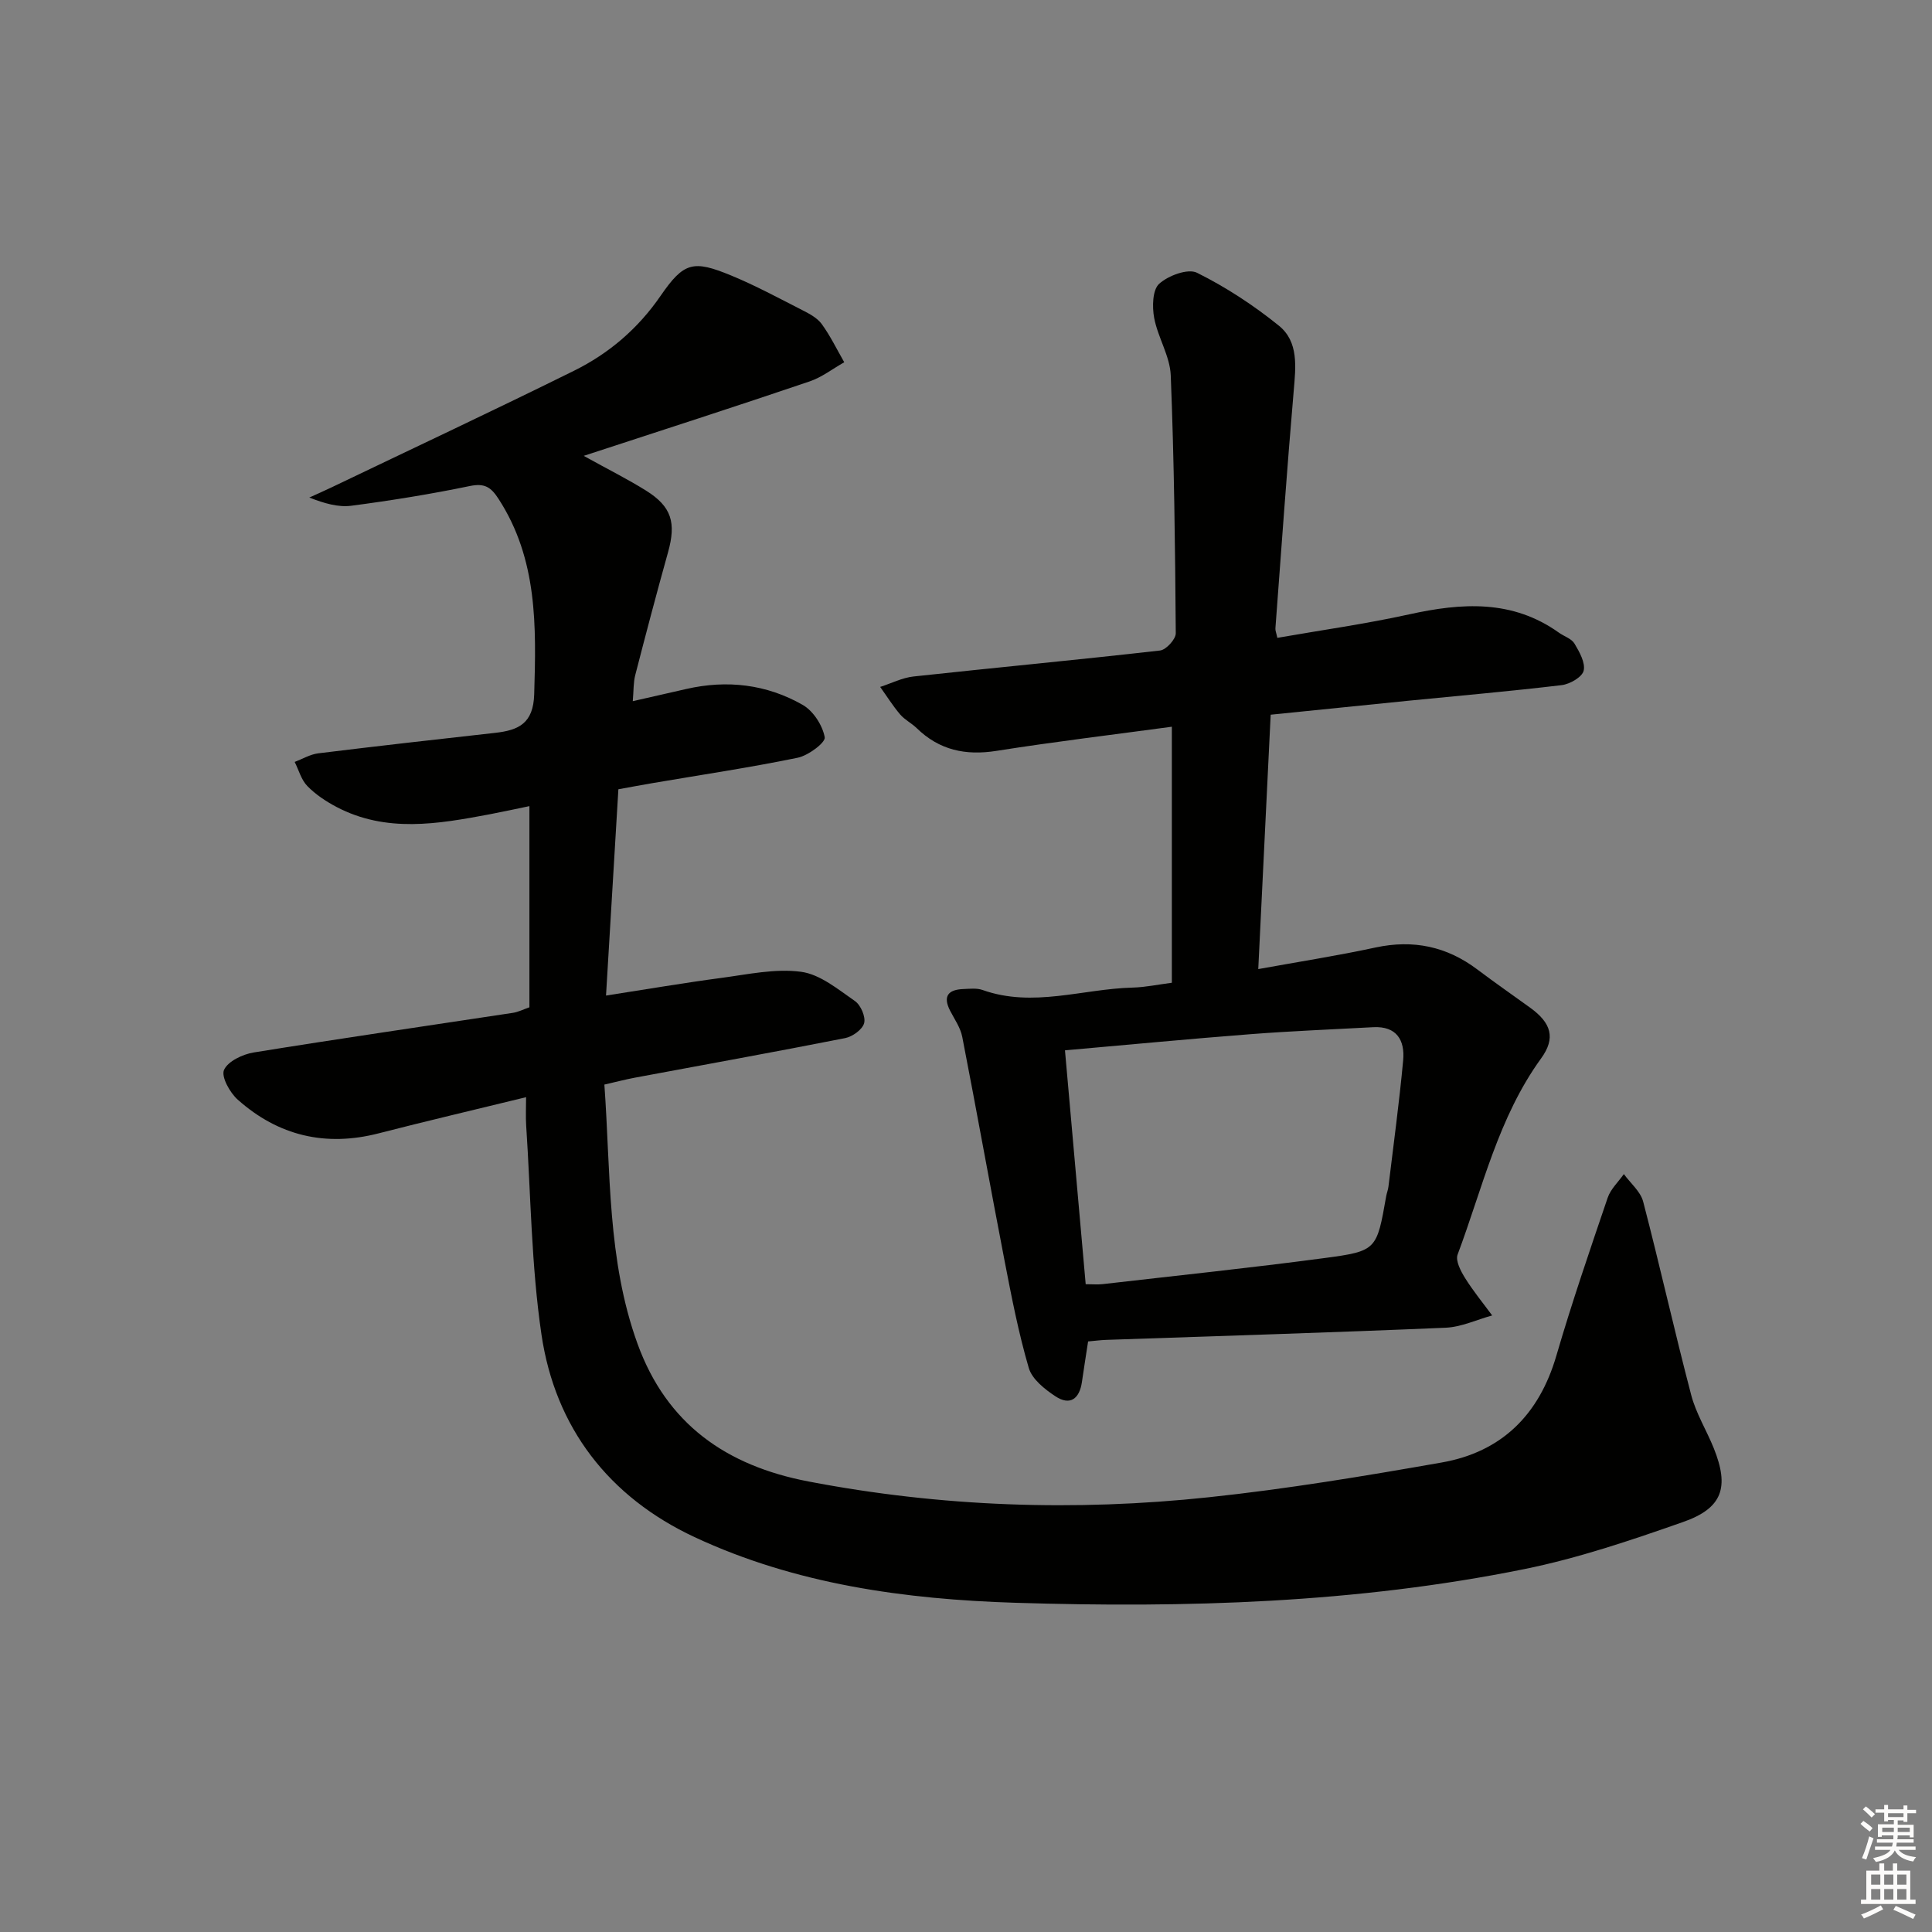 <svg enable-background="new 0 0 400 400" viewBox="0 0 400 400" xmlns="http://www.w3.org/2000/svg"><rect x="0" y="0" width="400" height="400" fill="#808080" stroke="none"/><path d="m120.85 94.38c5.16 2.86 9.16 4.85 12.93 7.21 5.28 3.31 6.24 6.63 4.53 12.75-2.36 8.45-4.6 16.94-6.79 25.44-.4 1.55-.32 3.22-.51 5.39 4.06-.93 7.56-1.72 11.06-2.52 8.46-1.94 16.65-.98 24.12 3.29 2.19 1.25 4.11 4.23 4.56 6.7.2 1.09-3.4 3.79-5.59 4.24-9.91 2.04-19.93 3.53-29.91 5.23-2.26.38-4.51.81-7.22 1.3-.85 14.13-1.68 28.02-2.56 42.71 8.6-1.33 16.21-2.64 23.85-3.65 5.5-.73 11.17-1.99 16.53-1.27 3.94.52 7.66 3.64 11.16 6.06 1.2.83 2.25 3.27 1.9 4.57-.36 1.33-2.41 2.8-3.94 3.1-14.48 2.86-29.01 5.48-43.52 8.19-1.94.36-3.86.87-6.32 1.43 1.31 18.08.57 36.27 6.85 53.63 6.04 16.67 18.39 25.28 35.39 28.54 27.5 5.27 55.17 6.22 82.91 3.27 16.14-1.71 32.19-4.38 48.18-7.19 12.44-2.18 20.2-9.88 23.77-22.13 3.21-10.99 6.93-21.84 10.62-32.68.61-1.81 2.21-3.28 3.35-4.91 1.37 1.89 3.45 3.6 4 5.7 3.47 13.31 6.46 26.75 9.95 40.06 1 3.81 3.18 7.3 4.67 11 3.25 8.09 1.83 12.41-6.37 15.28-10.78 3.78-21.71 7.49-32.88 9.75-34.74 7.04-70.02 8.07-105.3 6.97-22.82-.71-45.52-3.81-66.47-13.6-17.68-8.26-28.85-22.6-31.7-41.97-2.1-14.25-2.2-28.8-3.16-43.22-.12-1.79-.02-3.6-.02-5.89-10.55 2.58-20.55 4.92-30.5 7.48-11.01 2.84-20.79.52-29.19-6.96-1.64-1.45-3.47-4.76-2.85-6.16.8-1.8 3.87-3.25 6.16-3.62 17.85-2.89 35.76-5.48 53.64-8.2 1.12-.17 2.18-.72 3.43-1.15 0-13.69 0-27.31 0-41.65-2.95.61-5.6 1.19-8.28 1.7-10.68 2.01-21.38 3.87-31.66-1.53-2.18-1.15-4.34-2.58-6.04-4.33-1.26-1.29-1.77-3.3-2.62-4.99 1.62-.61 3.2-1.57 4.87-1.78 12.2-1.5 24.41-2.88 36.63-4.24 4.86-.54 7.91-1.95 8.09-7.98.42-14.1.73-27.97-7.4-40.49-1.58-2.44-2.9-3.26-5.94-2.63-8.11 1.68-16.31 3-24.53 4.08-2.71.35-5.57-.48-8.69-1.7 1.51-.69 3.03-1.35 4.53-2.07 16.77-8.04 33.62-15.94 50.29-24.19 7.23-3.58 13.24-8.71 17.92-15.52 4.82-7 6.76-7.42 14.58-4.2 5.05 2.08 9.88 4.7 14.75 7.18 1.47.75 3.1 1.61 4.02 2.88 1.79 2.46 3.13 5.25 4.66 7.91-2.39 1.35-4.65 3.12-7.2 3.98-15.2 5.16-30.48 10.08-46.74 15.4z" fill="#010100"/><path d="m263.08 147.97c-.86 17.57-1.7 34.76-2.57 52.67 8.43-1.53 16.4-2.77 24.27-4.47 7.82-1.68 14.75-.23 21.1 4.56 3.59 2.71 7.28 5.26 10.92 7.9 4.37 3.16 5.34 6.27 2.27 10.5-8.88 12.24-12.12 26.84-17.29 40.62-.47 1.26.64 3.39 1.52 4.81 1.69 2.72 3.74 5.21 5.64 7.79-3.21.88-6.39 2.4-9.63 2.54-23.44 1-46.88 1.71-70.33 2.52-1.15.04-2.29.2-3.7.32-.44 2.87-.88 5.63-1.28 8.4-.5 3.47-2.44 4.96-5.47 2.97-2.22-1.46-4.85-3.55-5.53-5.87-2.13-7.28-3.58-14.77-5.02-22.23-2.99-15.44-5.75-30.91-8.76-46.35-.37-1.89-1.6-3.63-2.51-5.39-1.57-3.06-.34-4.38 2.76-4.49 1.32-.05 2.77-.23 3.97.2 10.43 3.71 20.72-.24 31.06-.5 2.62-.07 5.23-.63 8.12-1 0-17.67 0-35.22 0-53.01-12.33 1.67-24.36 3.11-36.32 5-6.4 1.01-11.83-.15-16.5-4.7-1.07-1.04-2.5-1.74-3.45-2.86-1.51-1.78-2.76-3.78-4.12-5.68 2.3-.74 4.55-1.9 6.9-2.16 17.01-1.85 34.05-3.44 51.05-5.38 1.25-.14 3.26-2.34 3.25-3.56-.13-17.81-.33-35.62-1.04-53.41-.16-3.99-2.67-7.84-3.43-11.88-.43-2.3-.36-5.81 1.03-7.07 1.88-1.71 5.96-3.22 7.83-2.29 6 2.98 11.74 6.74 16.96 10.96 4.13 3.34 3.49 8.54 3.07 13.48-1.41 16.38-2.56 32.78-3.79 49.18-.04.47.19.95.4 1.97 9.13-1.6 18.28-2.88 27.28-4.86 10.88-2.4 21.36-3.11 31.02 3.79 1.08.77 2.61 1.23 3.22 2.26 1.02 1.71 2.29 3.96 1.9 5.61-.31 1.32-2.86 2.79-4.56 2.99-10.55 1.26-21.15 2.18-31.73 3.23-9.39.94-18.77 1.9-28.51 2.89zm-38.3 117.91c1.52 0 2.5.1 3.47-.01 15.35-1.77 30.72-3.37 46.03-5.41 10.79-1.44 10.76-1.7 12.72-12.82.12-.65.38-1.29.46-1.94 1.05-8.72 2.24-17.43 3.05-26.17.38-4.14-1.33-7.12-6.2-6.86-8.45.46-16.9.79-25.33 1.44-12.71.98-25.41 2.2-38.49 3.35 1.43 16.25 2.85 32.2 4.29 48.42z" fill="#010100"/><g fill="#fcfbfa"><path d="m385.2 377.6.6-.6c.6.4 1.3.9 1.9 1.5l-.6.7c-.8-.6-1.4-1.1-1.9-1.6zm.3 7.1c.6-1.4 1.1-2.9 1.5-4.5.3.1.6.3.9.4-.5 1.4-1 2.9-1.5 4.4zm.2-10.1.6-.6c.7.5 1.3 1.1 1.9 1.6l-.7.7c-.6-.6-1.2-1.2-1.8-1.7zm8.4-.8h.8v.9h1.8v.7h-1.8v1.8h-.8v-.3h-1.2v.9h3.3v2.6h-.8v-.4h-2.5c0 .3 0 .6-.1.8h3.4v.7h-3.5c0 .3-.1.6-.1.8h4v.7h-3.5c.7.9 1.9 1.3 3.6 1.5-.2.2-.4.5-.6.9-1.9-.3-3.2-1.1-3.8-2.3-.5 1.1-1.8 2-3.9 2.4-.2-.3-.4-.5-.6-.8 1.9-.4 3.1-.9 3.6-1.7h-3.2v-.7h3.5c.1-.2.1-.5.2-.8h-3.3v-.7h3.4c0-.2 0-.5 0-.8h-2.4v.3h-.8v-2.6h3.3v-.9h-1.2v.3h-.8v-1.8h-1.8v-.7h1.8v-.9h.8v.9h3.2zm-4.4 5.5h2.4c0-.3 0-.6 0-.9h-2.4zm1.2-3.1h3.2v-.8h-3.2zm4.4 2.2h-2.4v.9h2.5v-.9z"/><path d="m389.2 385.8h.9v1.5h1.8v-1.5h.9v1.5h2.7v6h1.1v.9h-11.3v-.9h1.1v-6h2.7v-1.5zm.2 8.7.5.8c-1.2.6-2.5 1.3-4 1.9-.2-.3-.3-.6-.6-.8 1.6-.6 3-1.3 4.1-1.9zm-2-4.3h1.9v-2.1h-1.9zm0 3.1h1.9v-2.2h-1.9zm2.7-3.1h1.9v-2.1h-1.9zm0 3.1h1.9v-2.2h-1.9zm2.4 1.3c1.4.6 2.7 1.2 4.1 1.8l-.5.9c-1.5-.7-2.8-1.4-4.1-1.9zm2.2-6.5h-1.9v2.1h1.9zm-1.9 5.2h1.9v-2.2h-1.9z"/></g></svg>